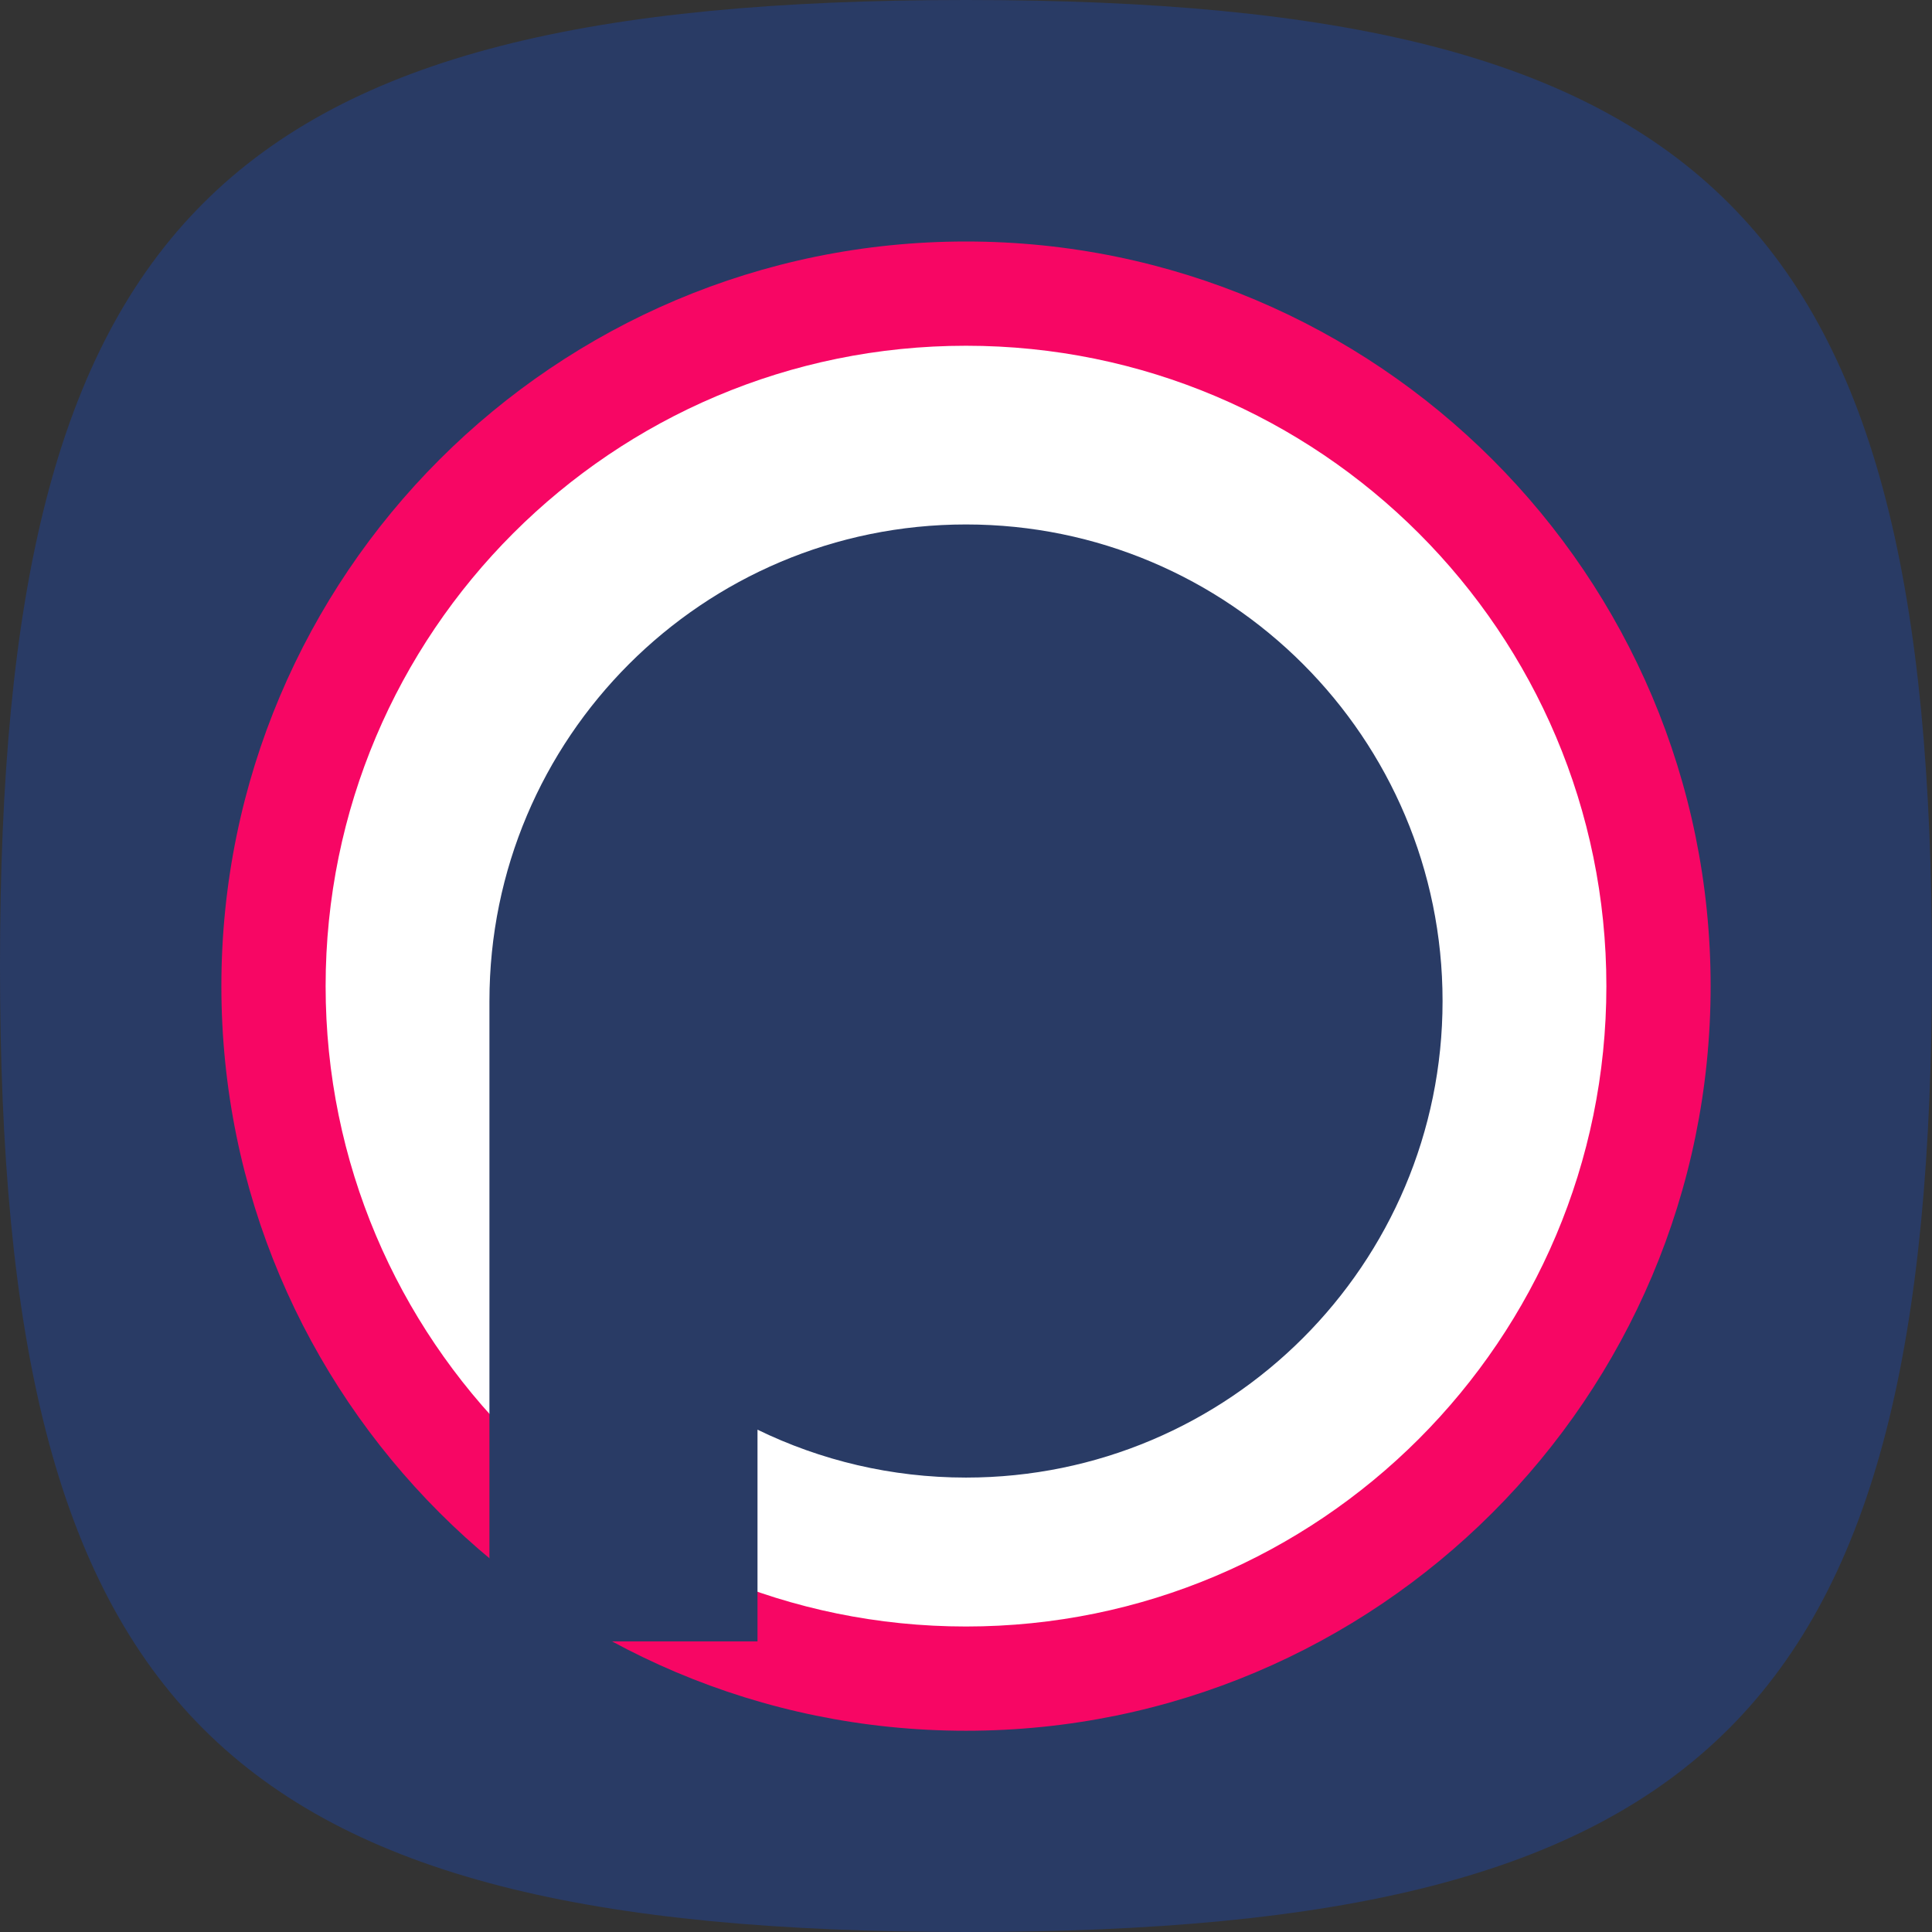 <?xml version="1.0" encoding="UTF-8"?>
<svg width="48px" height="48px" viewBox="0 0 48 48" xmlns="http://www.w3.org/2000/svg" xmlns:xlink="http://www.w3.org/1999/xlink" version="1.1">
 <rect x="0" y="0" width="48" height="48" fill="#333333" stroke="none"/>
 <!-- Generated by Pixelmator Pro 1.5.5 -->
 <path id="Tracé" d="M5.049 42.951 C1.366 39.267 0 33.267 0 24 0 14.732 1.366 8.732 5.049 5.049 8.732 1.366 14.732 0 24 0 33.267 0 39.267 1.366 42.95 5.049 46.634 8.732 48 14.732 48 24 48 33.267 46.634 39.267 42.95 42.951 39.267 46.634 33.267 48 24 48 14.732 48 8.732 46.634 5.049 42.951 Z" fill="#293b65" fill-opacity="1" stroke="none"/>
 <g id="Podchaser:Logo:Vector">
  <path id="Outer-Pink" d="M42.5 24.5 C42.5 34.717 34.217 43 24 43 13.783 43 5.5 34.717 5.5 24.5 5.5 14.283 13.783 6 24 6 34.217 6 42.5 14.283 42.5 24.5 Z" fill="#f70664" fill-opacity="1" stroke="none"/>
  <g id="Group">
   <path id="path-1" d="M39.91 24.5 C39.91 33.287 32.787 40.41 24 40.41 15.213 40.41 8.09 33.287 8.09 24.5 8.09 15.713 15.213 8.59 24 8.59 32.787 8.59 39.91 15.713 39.91 24.5 Z" fill="#ffffff" fill-opacity="1" stroke="none"/>
   <path id="Combined-Shape" d="M18.82 35.52 L18.82 40.78 12.16 40.78 12.16 24.87 C12.16 18.331 17.461 13.03 24 13.03 30.539 13.03 35.84 18.331 35.84 24.87 35.84 31.409 30.539 36.71 24 36.71 22.142 36.71 20.385 36.282 18.82 35.52 Z" fill="#293b65" fill-opacity="1" stroke="none"/>
  </g>
 </g>
</svg>
